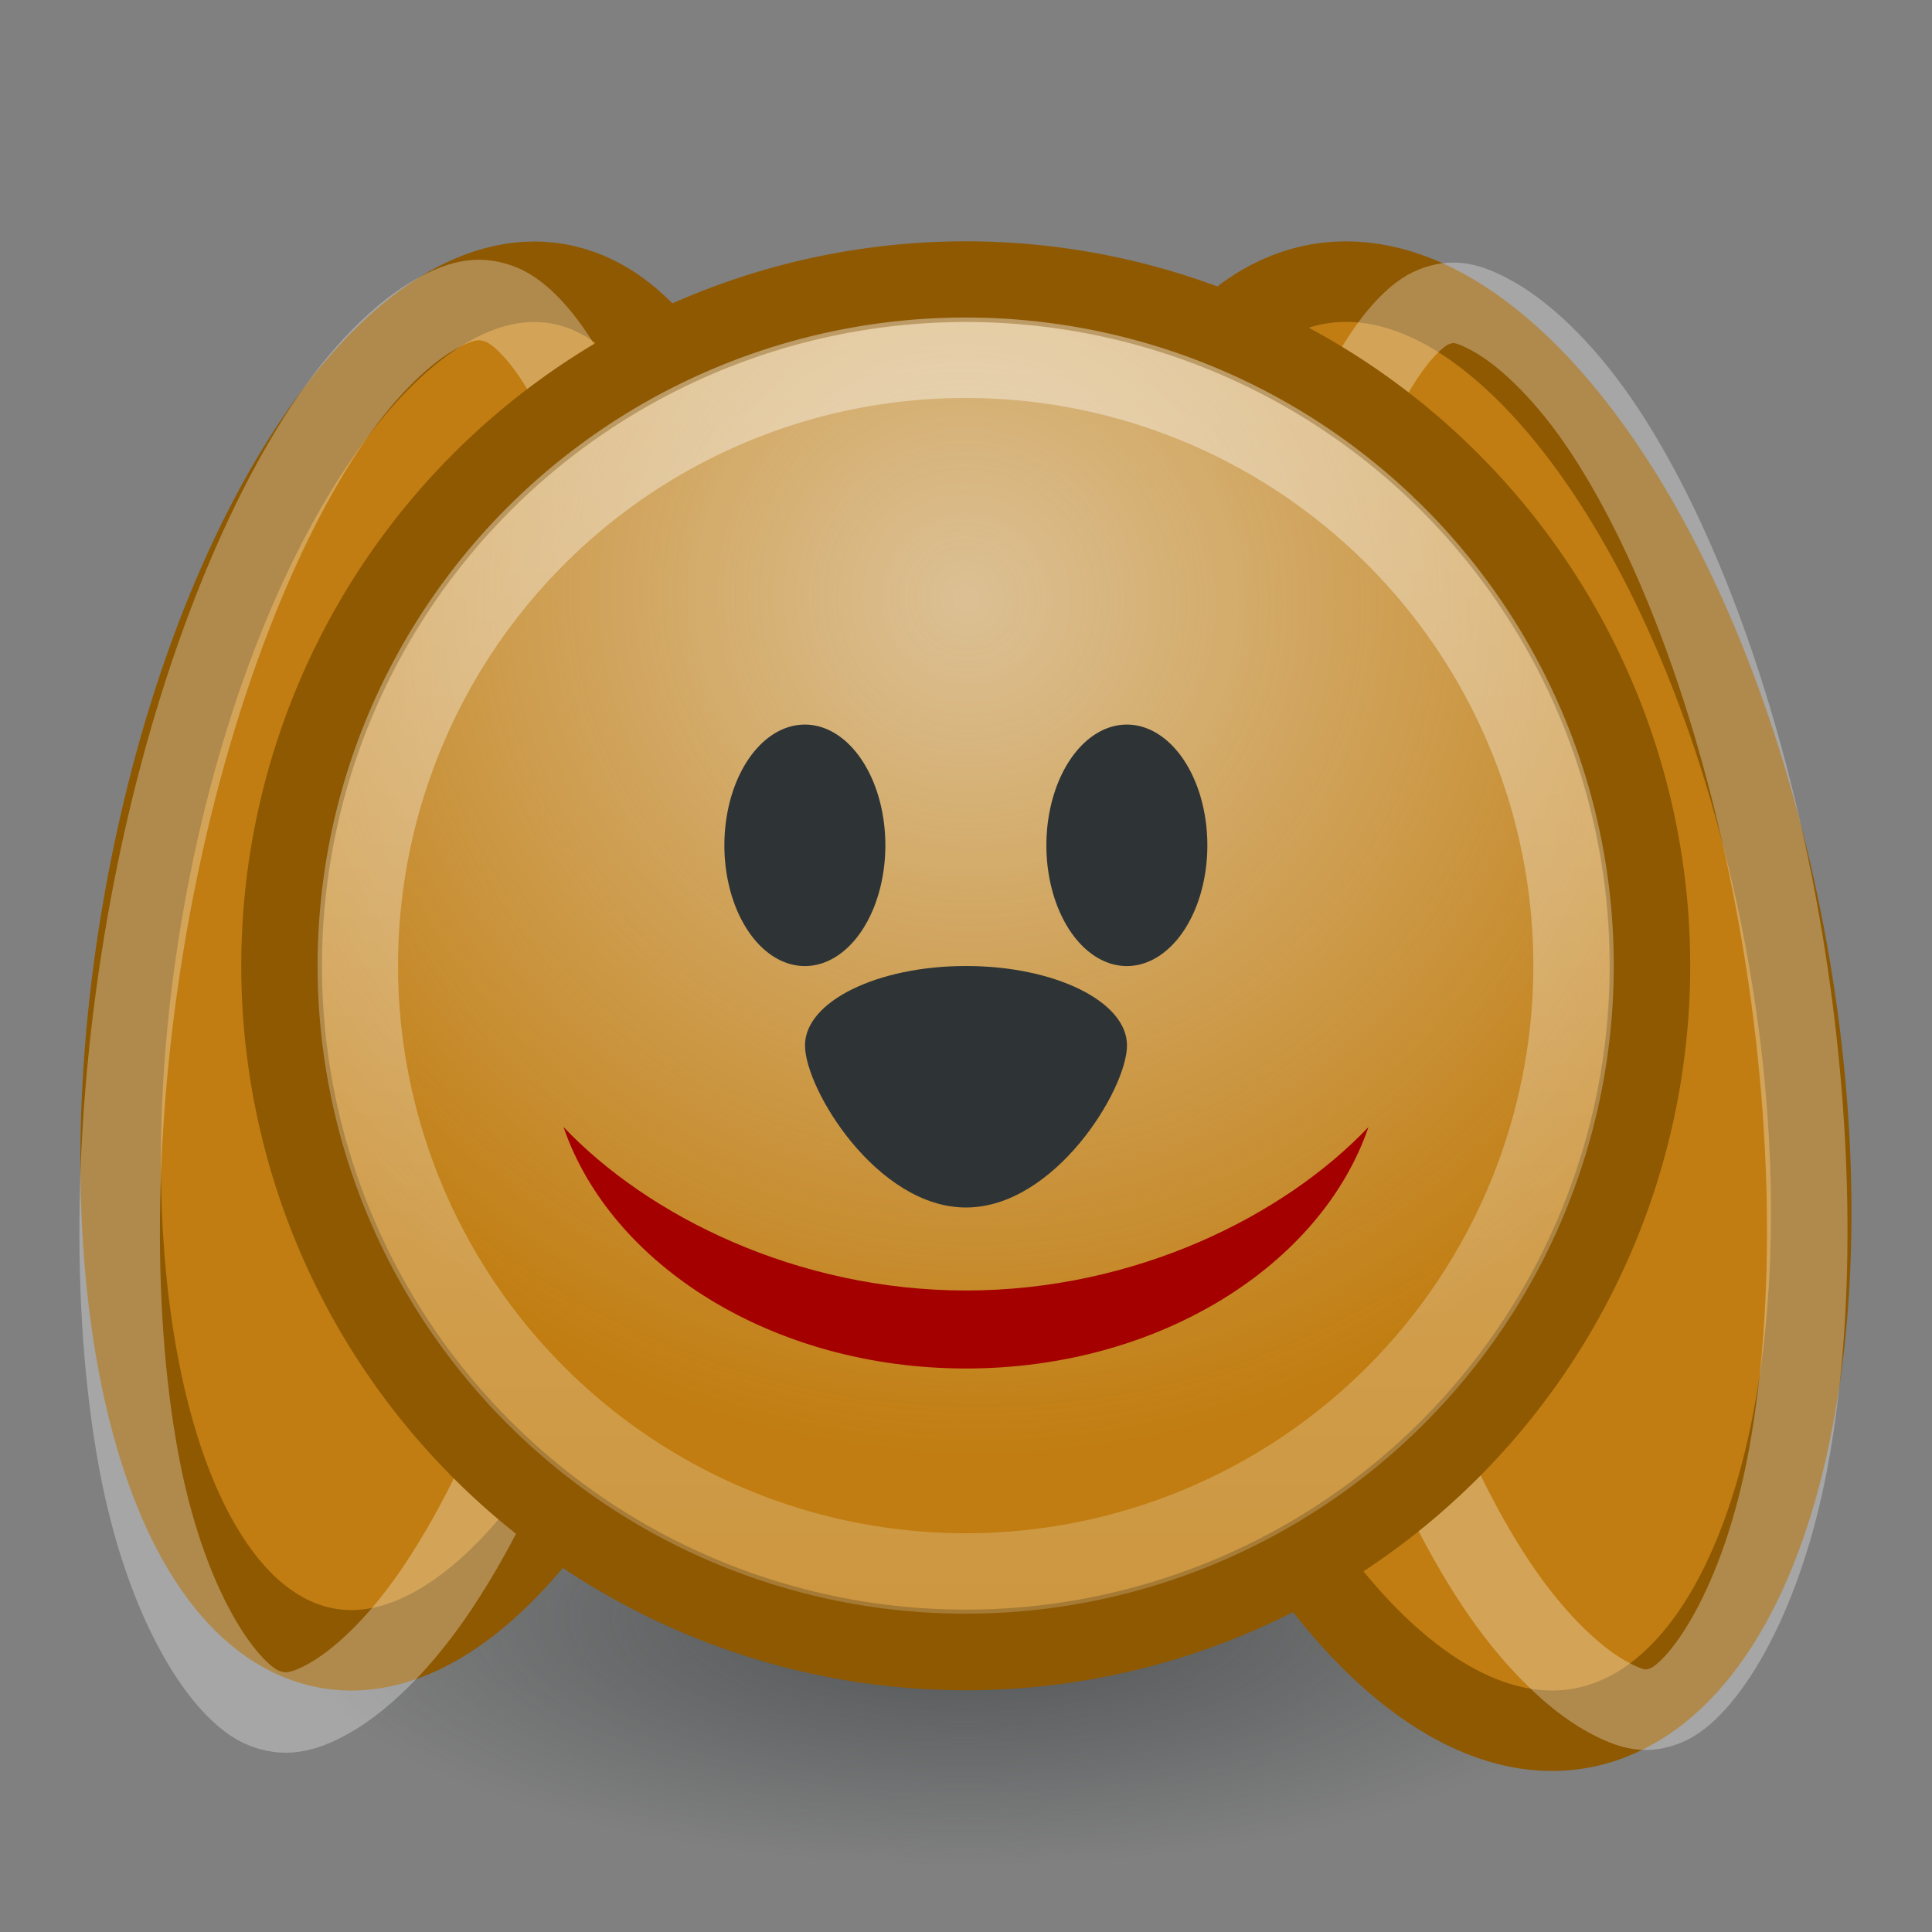 <?xml version="1.0" encoding="UTF-8" standalone="no"?>
<!-- Created with Inkscape (http://www.inkscape.org/) -->
<svg
   xmlns:dc="http://purl.org/dc/elements/1.1/"
   xmlns:cc="http://creativecommons.org/ns#"
   xmlns:rdf="http://www.w3.org/1999/02/22-rdf-syntax-ns#"
   xmlns:svg="http://www.w3.org/2000/svg"
   xmlns="http://www.w3.org/2000/svg"
   xmlns:xlink="http://www.w3.org/1999/xlink"
   xmlns:sodipodi="http://sodipodi.sourceforge.net/DTD/sodipodi-0.dtd"
   xmlns:inkscape="http://www.inkscape.org/namespaces/inkscape"
   width="24"
   height="24"
   id="svg2"
   sodipodi:version="0.32"
   inkscape:version="0.46"
   version="1.0"
   sodipodi:docbase="/home/hbons/Desktop/Gaim Refresh/emotes/scalable"
   sodipodi:docname="dog.svg"
   inkscape:export-filename="/home/hbons/Desktop/Gaim Refresh/emotes/face-dog.png"
   inkscape:export-xdpi="90"
   inkscape:export-ydpi="90"
   inkscape:output_extension="org.inkscape.output.svg.inkscape">
  <rect width="100%" height="100%" fill="#808080" stroke="none"/>
  <defs
     id="defs4">
    <linearGradient
       inkscape:collect="always"
       id="linearGradient2225">
      <stop
         style="stop-color:#ffffff;stop-opacity:1;"
         offset="0"
         id="stop2227" />
      <stop
         style="stop-color:#ffffff;stop-opacity:0;"
         offset="1"
         id="stop2229" />
    </linearGradient>
    <linearGradient
       inkscape:collect="always"
       id="linearGradient3150">
      <stop
         style="stop-color:#2e3436;stop-opacity:1;"
         offset="0"
         id="stop3152" />
      <stop
         style="stop-color:#2e3436;stop-opacity:0;"
         offset="1"
         id="stop3154" />
    </linearGradient>
    <linearGradient
       inkscape:collect="always"
       id="linearGradient3104">
      <stop
         style="stop-color:#eeeeec;stop-opacity:1;"
         offset="0"
         id="stop3106" />
      <stop
         style="stop-color:#eeeeec;stop-opacity:0;"
         offset="1"
         id="stop3108" />
    </linearGradient>
    <radialGradient
       inkscape:collect="always"
       xlink:href="#linearGradient3104"
       id="radialGradient3114"
       cx="7.789"
       cy="14.724"
       fx="7.789"
       fy="14.724"
       r="9.975"
       gradientUnits="userSpaceOnUse"
       gradientTransform="matrix(-0.933,0.933,-0.947,-0.947,33.021,11.967)" />
    <radialGradient
       inkscape:collect="always"
       xlink:href="#linearGradient3150"
       id="radialGradient3156"
       cx="10.749"
       cy="10.458"
       fx="10.749"
       fy="10.458"
       r="6.645"
       gradientTransform="matrix(-0.843,5.698892e-16,-4.565819e-9,-0.357,19.807,14.193)"
       gradientUnits="userSpaceOnUse" />
    <linearGradient
       inkscape:collect="always"
       xlink:href="#linearGradient2225"
       id="linearGradient2231"
       x1="11.806"
       y1="0.677"
       x2="11.806"
       y2="41.966"
       gradientUnits="userSpaceOnUse" />
  </defs>
  <sodipodi:namedview
     id="base"
     pagecolor="#ffffff"
     bordercolor="#666666"
     borderopacity="1.0"
     inkscape:pageopacity="0.0"
     inkscape:pageshadow="2"
     inkscape:zoom="25.730843"
     inkscape:cx="14.286371"
     inkscape:cy="11.374291"
     inkscape:document-units="px"
     inkscape:current-layer="layer1"
     showgrid="true"
     fill="#a40000"
     inkscape:window-width="1268"
     inkscape:window-height="971"
     inkscape:window-x="6"
     inkscape:window-y="21"
     showguides="true"
     inkscape:guide-bbox="true" />
  <g
     inkscape:label="Layer 1"
     inkscape:groupmode="layer"
     id="layer1">
    <path
       sodipodi:type="arc"
       style="opacity:0.6;fill:url(#radialGradient3156);fill-opacity:1.0;stroke:none;stroke-width:1;stroke-miterlimit:4;stroke-dasharray:none;stroke-opacity:1"
       id="path3140"
       sodipodi:cx="10.748654"
       sodipodi:cy="10.457643"
       sodipodi:rx="6.6449099"
       sodipodi:ry="2.3675451"
       d="M 17.394 10.458 A 6.645 2.368 0 1 1  4.104,10.458 A 6.645 2.368 0 1 1  17.394 10.458 z"
       transform="matrix(1.505,0,0,1.301,-4.176,6.475)" />
    <path
       style="fill:#c17d11;fill-opacity:1;stroke:#8f5902;stroke-width:1;stroke-miterlimit:4;stroke-opacity:1"
       d="M 9.12,13.281 C 8.179,17.919 5.793,21.11 3.795,20.403 C 1.797,19.697 0.939,15.359 1.881,10.72 C 2.822,6.082 5.208,2.891 7.206,3.598 C 9.204,4.305 10.062,8.643 9.12,13.281 z "
       id="path2194" />
    <path
       sodipodi:type="inkscape:offset"
       inkscape:radius="-0.99481761"
       inkscape:original="M 7.21875 3.59375 C 5.2206973 2.8870355 2.8165165 6.0804319 1.875 10.71875 C 0.93348371 15.357067 1.7831974 19.699536 3.78125 20.40625 C 5.7793025 21.112965 8.1834842 17.919566 9.125 13.28125 C 10.066516 8.6429328 9.2168025 4.3004646 7.21875 3.59375 z "
       xlink:href="#path2194"
       style="fill:none;fill-opacity:1;stroke:#ffffff;stroke-width:1;stroke-miterlimit:4;stroke-opacity:1;opacity:0.3"
       id="path2234"
       inkscape:href="#path2194"
       d="M 6.219,3.781 C 5.984,3.691 5.769,3.701 5.406,3.906 C 5.044,4.112 4.579,4.531 4.125,5.188 C 3.217,6.501 2.354,8.659 1.875,11.219 C 1.396,13.779 1.379,16.267 1.719,18.125 C 2.058,19.983 2.81,21.038 3.281,21.219 C 3.516,21.309 3.731,21.299 4.094,21.094 C 4.456,20.888 4.921,20.469 5.375,19.812 C 6.283,18.499 7.146,16.341 7.625,13.781 C 8.104,11.221 8.121,8.733 7.781,6.875 C 7.442,5.017 6.69,3.962 6.219,3.781 z " />
    <path
       style="fill:#c17d11;fill-opacity:1;stroke:#8f5902;stroke-width:1;stroke-miterlimit:4;stroke-opacity:1"
       d="M 13.931,13.855 C 14.99,18.766 17.672,22.145 19.918,21.396 C 22.165,20.648 23.129,16.055 22.07,11.143 C 21.012,6.232 18.33,2.854 16.083,3.602 C 13.837,4.35 12.873,8.943 13.931,13.855 z "
       id="path2196" />
    <path
       sodipodi:type="inkscape:offset"
       inkscape:radius="-1.0392361"
       inkscape:original="M 16.09375 3.59375 C 13.847367 4.3420478 12.878966 8.9325121 13.9375 13.84375 C 14.996031 18.754986 17.659868 22.154547 19.90625 21.40625 C 22.15263 20.657953 23.121033 16.067487 22.0625 11.15625 C 21.003966 6.2450118 18.340129 2.8454521 16.09375 3.59375 z "
       xlink:href="#path2196"
       style="fill:none;fill-opacity:1;stroke:#ffffff;stroke-width:1;stroke-miterlimit:4;stroke-opacity:1;opacity:0.3"
       id="path2239"
       inkscape:href="#path2196"
       d="M 17.812,3.812 C 17.367,3.983 16.619,5.056 16.281,6.906 C 15.943,8.757 15.959,11.225 16.438,13.781 C 16.916,16.336 17.753,18.475 18.656,19.781 C 19.108,20.434 19.583,20.862 19.938,21.062 C 20.292,21.263 20.466,21.273 20.688,21.188 C 21.133,21.017 21.881,19.944 22.219,18.094 C 22.557,16.243 22.541,13.775 22.062,11.219 C 21.584,8.664 20.747,6.525 19.844,5.219 C 19.392,4.566 18.917,4.138 18.562,3.938 C 18.208,3.737 18.034,3.727 17.812,3.812 z " />
    <path
       sodipodi:type="arc"
       style="opacity:1;fill:#c17d11;fill-opacity:1;stroke:#8f5902;stroke-width:1.176;stroke-miterlimit:4;stroke-dasharray:none;stroke-opacity:1"
       id="path1307"
       sodipodi:cx="11.806158"
       sodipodi:cy="10.983024"
       sodipodi:rx="9.975256"
       sodipodi:ry="9.975256"
       d="M 21.781 10.983 A 9.975 9.975 0 1 1  1.831,10.983 A 9.975 9.975 0 1 1  21.781 10.983 z"
       transform="matrix(0.852,0,0,0.852,1.938,2.64)" />
    <path
       sodipodi:type="arc"
       style="opacity:0.6;fill:url(#radialGradient3114);fill-opacity:1.0;stroke:none;stroke-width:1.053;stroke-miterlimit:4;stroke-dasharray:none;stroke-opacity:1"
       id="path3102"
       sodipodi:cx="11.806158"
       sodipodi:cy="10.983024"
       sodipodi:rx="9.975256"
       sodipodi:ry="9.975256"
       d="M 21.781 10.983 A 9.975 9.975 0 1 1  1.831,10.983 A 9.975 9.975 0 1 1  21.781 10.983 z"
       transform="matrix(0.802,0,0,0.802,2.533,3.192)" />
    <path
       sodipodi:type="arc"
       style="opacity:0.4;fill:none;fill-opacity:1;stroke:url(#linearGradient2231);stroke-width:1.32;stroke-miterlimit:4;stroke-dasharray:none;stroke-opacity:1"
       id="path2184"
       sodipodi:cx="11.806158"
       sodipodi:cy="10.983024"
       sodipodi:rx="9.975256"
       sodipodi:ry="9.975256"
       d="M 21.781 10.983 A 9.975 9.975 0 1 1  1.831,10.983 A 9.975 9.975 0 1 1  21.781 10.983 z"
       transform="matrix(0.757,0,0,0.757,3.059,3.681)" />
    <path
       style="opacity:1;fill:#a40000;fill-opacity:1;stroke:none;stroke-width:1;stroke-miterlimit:4;stroke-dasharray:none;stroke-opacity:1"
       d="M 17,14 C 16.414,15.713 14.404,17 12,17 C 9.596,17 7.586,15.713 7,14 C 8.054,15.109 9.904,16.031 12,16.031 C 14.096,16.031 15.946,15.109 17,14 z "
       id="path2186"
       sodipodi:nodetypes="cscsc" />
    <path
       sodipodi:type="arc"
       style="opacity:1;fill:#2e3436;fill-opacity:1;stroke:none;stroke-width:1;stroke-miterlimit:4;stroke-dasharray:none;stroke-opacity:1"
       id="path2191"
       sodipodi:cx="9.0598059"
       sodipodi:cy="8.7845774"
       sodipodi:rx="1.1679889"
       sodipodi:ry="1.4520943"
       d="M 10.228 8.785 A 1.168 1.452 0 1 1  7.892,8.785 A 1.168 1.452 0 1 1  10.228 8.785 z"
       transform="matrix(0.856,0,0,1.033,2.243,1.426)" />
    <path
       sodipodi:type="arc"
       style="opacity:1;fill:#2e3436;fill-opacity:1;stroke:none;stroke-width:1;stroke-miterlimit:4;stroke-dasharray:none;stroke-opacity:1"
       id="path2193"
       sodipodi:cx="9.0598059"
       sodipodi:cy="8.7845774"
       sodipodi:rx="1.1679889"
       sodipodi:ry="1.4520943"
       d="M 10.228 8.785 A 1.168 1.452 0 1 1  7.892,8.785 A 1.168 1.452 0 1 1  10.228 8.785 z"
       transform="matrix(0.856,0,0,1.033,6.243,1.426)" />
    <path
       style="fill:#2e3436;fill-opacity:1;stroke:none;stroke-width:1;stroke-miterlimit:4;stroke-opacity:1"
       d="M 12,15 C 10.896,15 10,13.531 10,12.986 C 10,12.442 10.896,12 12,12 C 13.104,12 14,12.442 14,12.986 C 14,13.531 13.104,15 12,15 z "
       id="path1319"
       sodipodi:nodetypes="csssc" />
  </g>
</svg>
